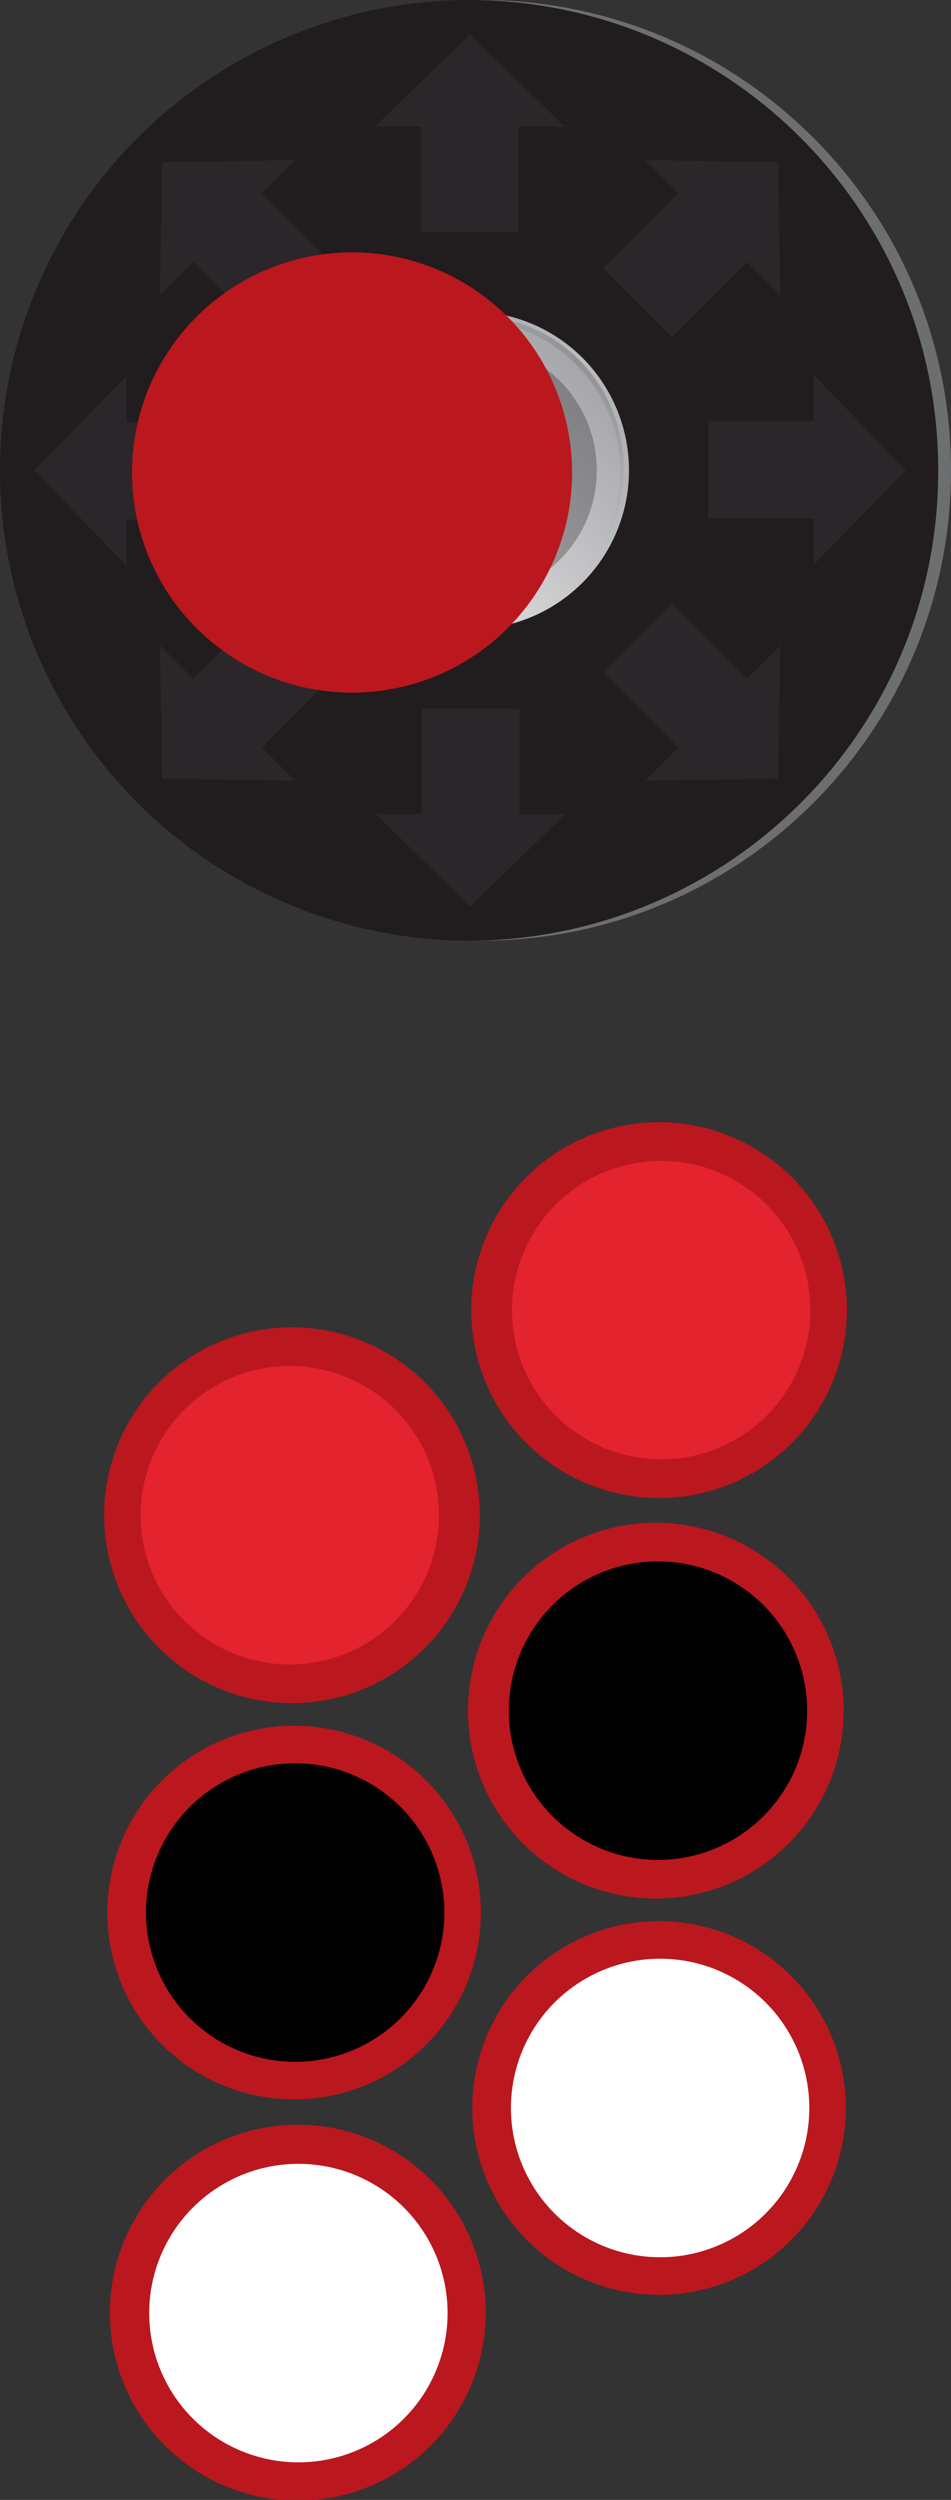<?xml version="1.0" encoding="utf-8"?>
<!-- Generator: Adobe Illustrator 24.1.2, SVG Export Plug-In . SVG Version: 6.00 Build 0)  -->
<svg version="1.1" id="f17c4f7b-beed-4bf7-8c97-cdcfbd1f098a"
	 xmlns="http://www.w3.org/2000/svg" xmlns:xlink="http://www.w3.org/1999/xlink" x="0px" y="0px" viewBox="0 0 88.6 232.8"
	 style="enable-background:new 0 0 88.6 232.8;" xml:space="preserve">
<rect x="0" y="0" width="88.6" height="232.8" fill="#333333" stroke="none"/>
<style type="text/css">
	.st0{fill:#211C1D;}
	.st1{opacity:0.1;}
	.st2{fill:#808094;}
	.st3{fill:#6D6E6F;}
	.st4{fill:url(#SVGID_1_);}
	.st5{opacity:0.3;fill:#211C1D;enable-background:new    ;}
	.st6{opacity:0.15;fill:url(#SVGID_2_);enable-background:new    ;}
	.st7{opacity:0.4;fill:url(#SVGID_3_);enable-background:new    ;}
	.st8{fill:#BB171E;}
	.st9{fill:#E3232E;}
	.st10{fill:#FFFFFF;}
</style>
<circle class="st0" cx="43.8" cy="43.8" r="43.8"/>
<g class="st1">
	<path class="st2" d="M43.8,3.2l-8.9,8.6h4.3v9.8h9.1v-9.8h4.3L43.8,3.2z M15.1,15.1l-0.2,12.4l3.1-3.1l7,7l6.4-6.4l-7-7l3.1-3.1
		L15.1,15.1z M3.2,43.8l8.6,8.9v-4.3h9.8v-9.1h-9.8v-4.3L3.2,43.8z M15.1,72.5l12.4,0.2l-3.1-3.1l7-7L25,56.2l-7,7l-3.1-3.1
		L15.1,72.5z M43.8,84.4l8.9-8.6h-4.3V66h-9.1v9.8h-4.3L43.8,84.4z M72.5,72.5l0.2-12.4l-3.1,3.1l-7-7l-6.4,6.4l7,7l-3.1,3.1
		L72.5,72.5z M84.4,43.8l-8.6-8.9v4.3H66v9.1h9.8v4.3L84.4,43.8z M72.5,15.1l-12.4-0.2l3.1,3.1l-7,7l6.4,6.4l7-7l3.1,3.1L72.5,15.1z
		"/>
</g>
<path class="st3" d="M44.3,0c24.2,0.4,43.5,20.3,43.1,44.5C87.1,68.1,68,87.2,44.3,87.6h0.5C69,87.6,88.6,68,88.6,43.8
	C88.6,19.6,69,0,44.8,0L44.3,0z"/>
<linearGradient id="SVGID_1_" gradientUnits="userSpaceOnUse" x1="-194.901" y1="1144.829" x2="-215.859" y2="1123.87" gradientTransform="matrix(0 -1 1 0 -1090.52 -161.58)">
	<stop  offset="0" style="stop-color:#A4A5A9"/>
	<stop  offset="1" style="stop-color:#E6E6E7"/>
</linearGradient>
<circle class="st4" cx="43.8" cy="43.8" r="14.8"/>
<circle class="st5" cx="43.8" cy="43.8" r="11.8"/>
<linearGradient id="SVGID_2_" gradientUnits="userSpaceOnUse" x1="-215.777" y1="1144.827" x2="-194.903" y2="1123.953" gradientTransform="matrix(0 -1 1 0 -1090.52 -161.58)">
	<stop  offset="0" style="stop-color:#211C1D;stop-opacity:0"/>
	<stop  offset="4.000000e-02" style="stop-color:#211C1D;stop-opacity:9.000000e-02"/>
	<stop  offset="0.5" style="stop-color:#211C1D"/>
	<stop  offset="0.95" style="stop-color:#211C1D;stop-opacity:9.000000e-02"/>
	<stop  offset="1" style="stop-color:#211C1D;stop-opacity:0"/>
</linearGradient>
<path class="st6" d="M29.1,43.8c0,8.2,6.6,14.8,14.8,14.7s14.8-6.6,14.7-14.8C58.6,35.6,52,29,43.9,29C35.7,29,29.1,35.6,29.1,43.8
	C29.1,43.8,29.1,43.8,29.1,43.8z M57.8,44c0,7.8-6.4,14.1-14.2,14.1c-7.8,0-14.1-6.4-14.1-14.2c0-7.8,6.4-14.1,14.2-14.1
	C51.5,29.8,57.8,36.1,57.8,44C57.8,44,57.8,44,57.8,44z"/>
<linearGradient id="SVGID_3_" gradientUnits="userSpaceOnUse" x1="-4415.747" y1="-2409.463" x2="-4394.873" y2="-2430.337" gradientTransform="matrix(0 1 -1 0 -2376.03 4449.08)">
	<stop  offset="0" style="stop-color:#FFFFFF;stop-opacity:0"/>
	<stop  offset="0.5" style="stop-color:#FFFFFF"/>
	<stop  offset="1" style="stop-color:#FFFFFF;stop-opacity:0"/>
</linearGradient>
<path class="st7" d="M58.6,43.8C58.6,35.6,52,29,43.9,29s-14.8,6.6-14.8,14.8s6.6,14.8,14.8,14.8S58.6,51.9,58.6,43.8L58.6,43.8z
	 M29.9,43.6c0-7.8,6.3-14.2,14.1-14.2s14.1,6.3,14.1,14.2S51.9,57.7,44,57.7l0,0C36.2,57.7,29.9,51.4,29.9,43.6z"/>
<circle class="st8" cx="32.8" cy="44" r="20.5"/>
<circle class="st8" cx="27.2" cy="141.1" r="17.5"/>
<circle class="st9" cx="27" cy="141.1" r="13.9"/>
<circle class="st8" cx="61.4" cy="196.3" r="17.4"/>
<circle class="st10" cx="61.5" cy="196.3" r="13.9"/>
<circle class="st8" cx="27.4" cy="178.1" r="17.4"/>
<circle cx="27.5" cy="178.1" r="13.9"/>
<circle class="st8" cx="61.4" cy="122" r="17.5"/>
<circle class="st9" cx="61.6" cy="122" r="13.9"/>
<circle class="st8" cx="61.1" cy="159.3" r="17.5"/>
<circle cx="61.3" cy="159.3" r="13.9"/>
<ellipse transform="matrix(2.628849e-02 -1 1 2.628849e-02 -188.382 237.299)" class="st8" cx="27.6" cy="215.4" rx="17.5" ry="17.5"/>
<circle class="st10" cx="27.8" cy="215.4" r="13.9"/>
</svg>
